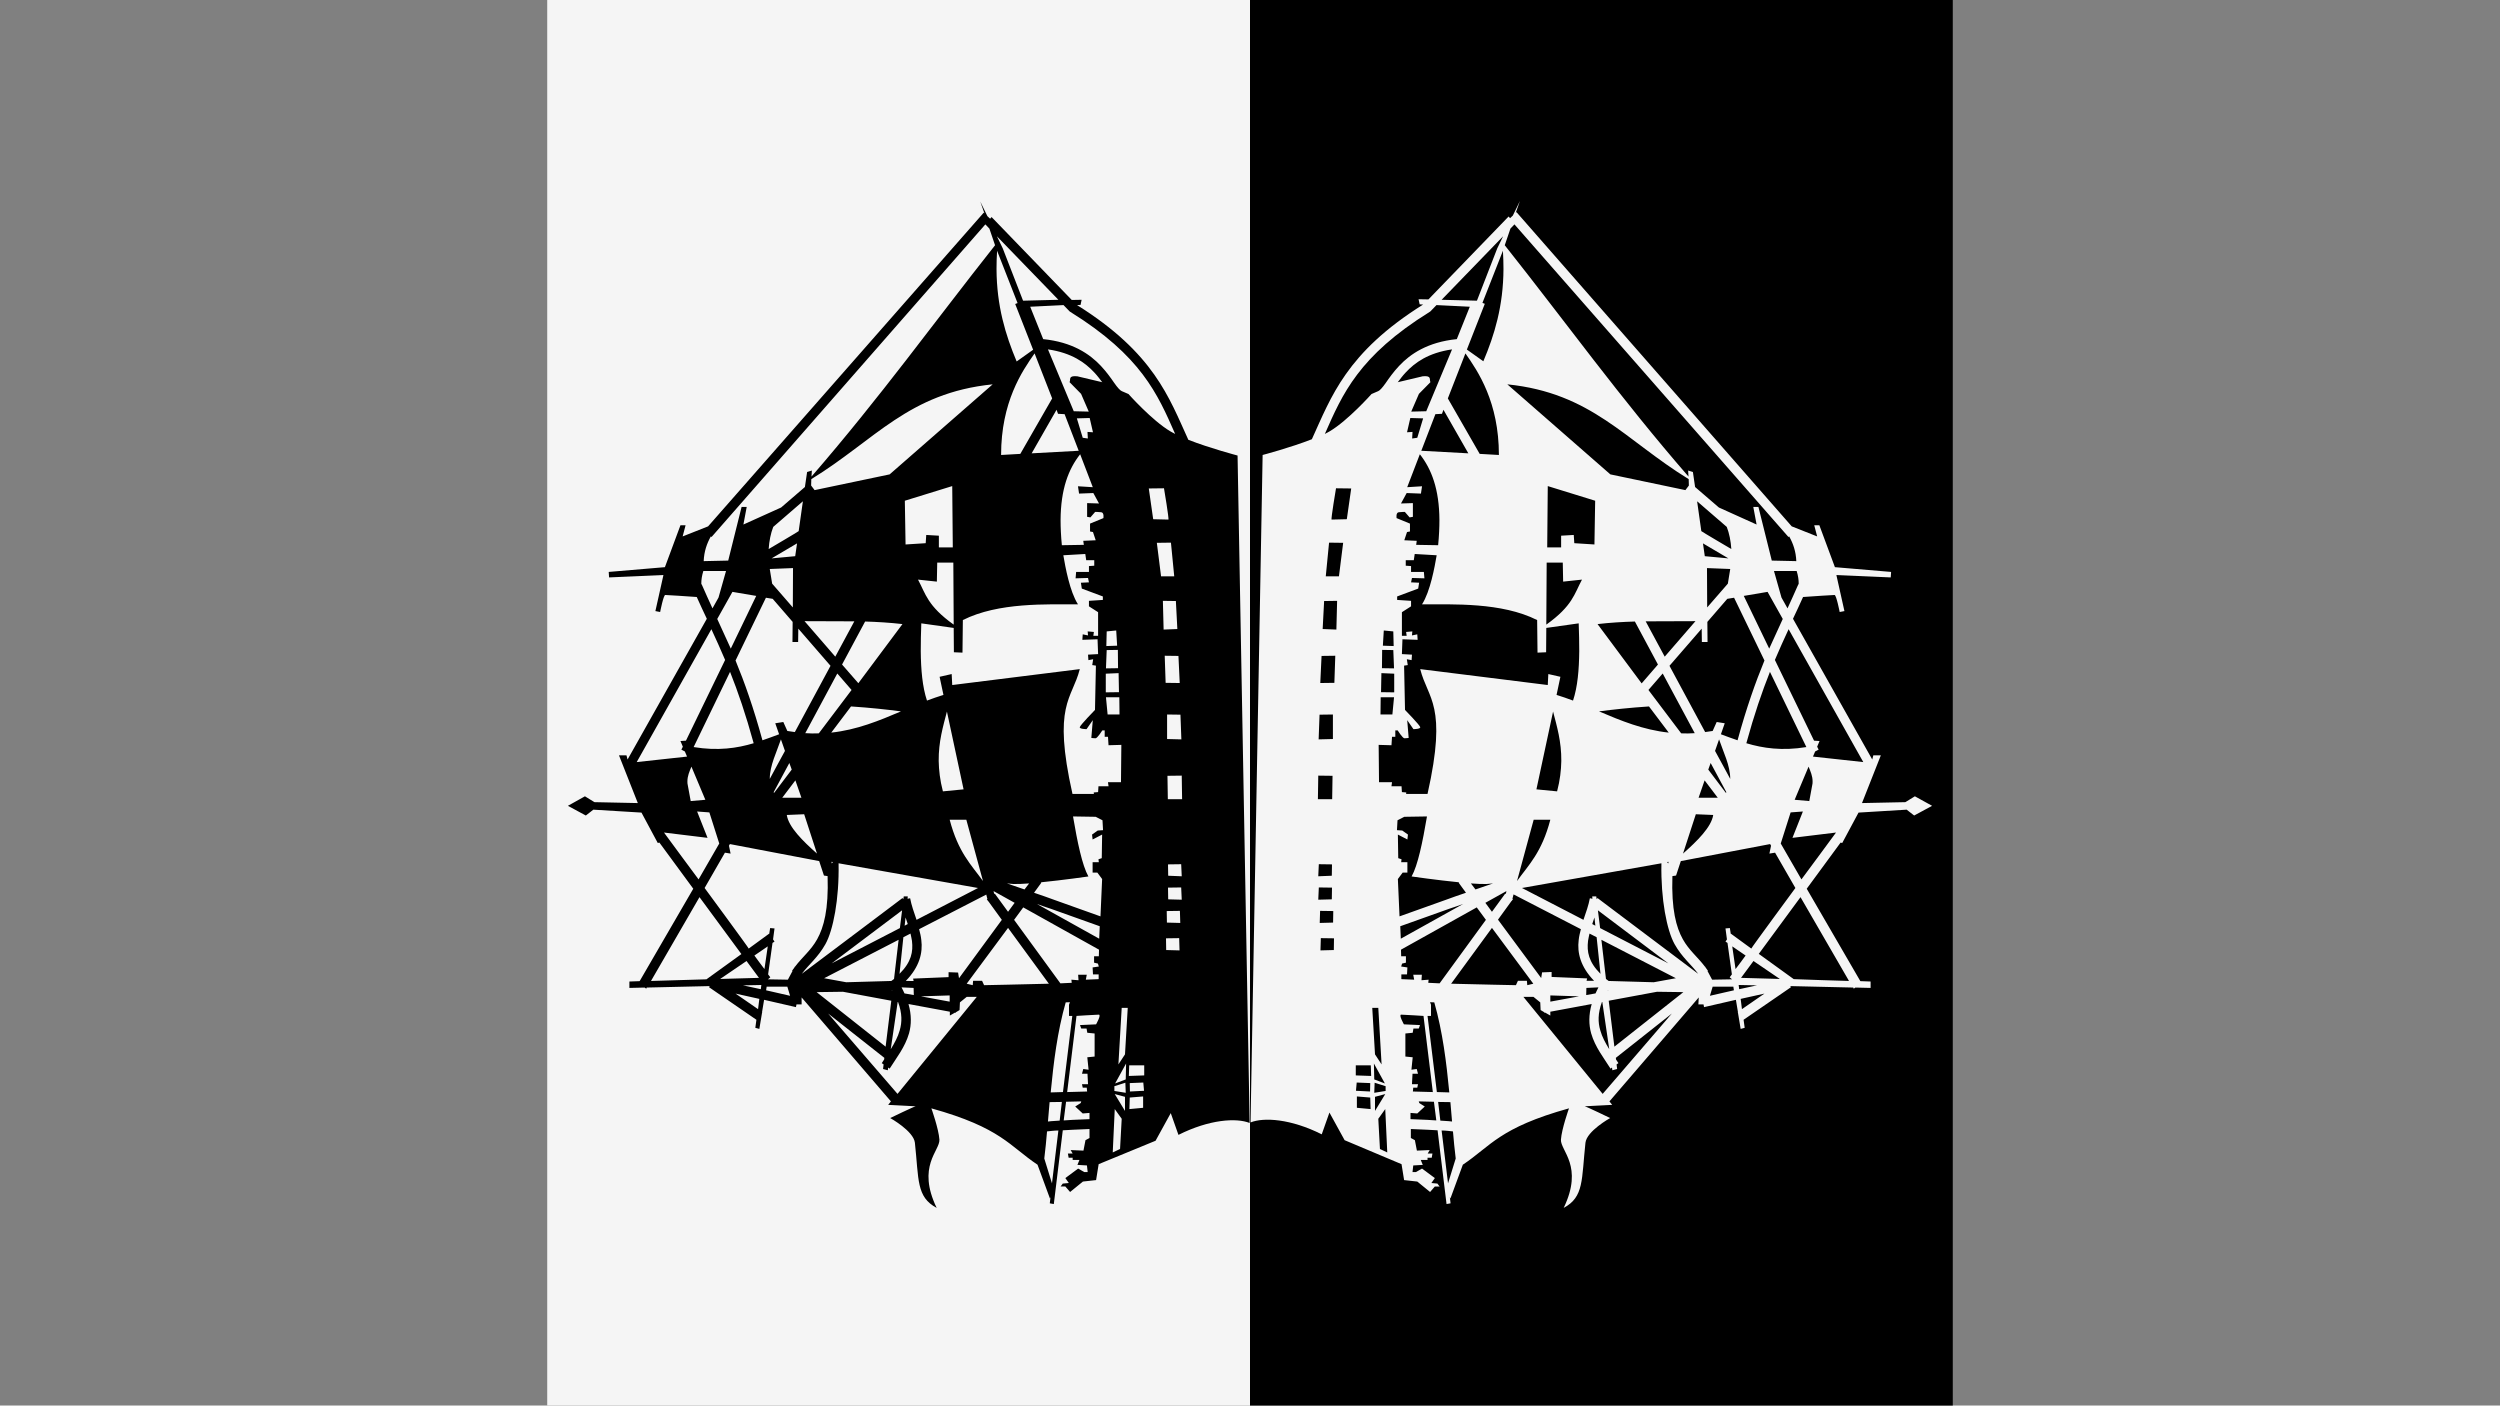 <?xml version="1.0" encoding="utf-8"?>
<!-- Generator: Adobe Illustrator 24.1.2, SVG Export Plug-In . SVG Version: 6.00 Build 0)  -->
<svg version="1.1" id="Layer_1" xmlns="http://www.w3.org/2000/svg" xmlns:xlink="http://www.w3.org/1999/xlink" x="0px" y="0px"
	 viewBox="0 0 1366 768" style="enable-background:new 0 0 1366 768;" xml:space="preserve">
<rect x="0" y="0" width="1366" height="768" fill="#808080" stroke="none"/>
<style type="text/css">
	.st0{fill:#F5F5F5;}
</style>
<desc>Positive/Negative Art
    
    Original image by Last-Dino https://openclipart.org/detail/104821/tall-ship
    Idea for remixed image from http://drydenart.weebly.com/fugleblog/downton-abbey-positivenegative-space
    
    Jay Nick
    STEAMcoded.org
	</desc>
<g>
	<rect x="299" y="-122.7" class="st0" width="384" height="1013.5"/>
	<path d="M310.3,440.3l9.8,5.3l4.1-3.2l26.3,1.6l8.9,16.6l0.9-0.2l18.5,25.2l-29.3,50.5l-5.6,0.2v3.5l8.3-0.2l0.9,0.6l0.3-0.6
		l34.4-0.8l-0.4,0.6l25.9,17.8l-0.6,4.4l2.2,0.6l1.5-9l0.1-0.2l-0.1-0.1l1.1-6.6c9.2,2.1,17.4,4,17.4,4l0.3-1.5h2.8L438,545
		l48.8,56.8l-1.5,1.9c0,0,15.7,0.8,15,0.8c-0.7,0-13.9,6.4-13.9,6.4s12.8,7.1,13.5,13.5c2.2,20.2,0.7,29.6,11.9,35.6
		c-11-22.8,1.8-31.2,1.5-37.3c-0.4-5.9-4.4-17.1-4.4-17.1c38.1,10.6,42.7,20.6,58,30.8l6.8,18.5l0.3-0.8l-0.4,3.4l2.2,0.4l4.9-40.3
		c1.8-0.1,3.7-0.2,5.5-0.3c3.4-0.2,6.5-0.3,9.1-0.4v4.9l-2.2,1.2l-1.1,5.7l-7-0.3l1.1,1.9h-2.6l0.4,2.3h2.2v1.2h3.7l-1.1,2.7
		l5.2,0.3l0.4,3.6h-1.9l-3.3-1.9l-7,5.2l1.9,2.7l-3.3,0.3l-1.2,1.6h2.6l2.6,3l7-5.7l7.2-0.8l1.4-8.7l31.1-12.8l8.3-15.1l4.2,11.9
		c16.9-8.5,31.7-9.4,38.9-6.5l-6.6-364.7c0,0-15.2-4-26.9-8.6c-10.6-23.2-18.8-47.3-60.8-73.6l1.9-0.1l0.6-2.8l-5.4,0.1l-43.8-45.3
		l-0.8,0.9l-1.5-1.4l-3.9-8l2.3,6.5l-0.4-0.4L386.9,287.6l-13.9,5.5l1.6-6.1h-2.8l-8.5,22.9l-30.7,2.6l0.2,3l29.7-1.3l-4.4,19.7
		l2.6,0.5c0,0,1.8-9.3,2.8-9.3c0.8,0,11.9,0.7,17.2,1.1c1.8,4.1,3.7,8,5.5,11.9l-43.3,76.9l-0.6-2.3h-4.1l10.3,26.1l-23.7-0.5
		l-5.2-3.2L310.3,440.3L310.3,440.3z M347.9,416.4l40.8-72.6c2.5,5.4,5,10.9,7.5,16.8l-21.4,44.1l-3,0.2l1.3,3.1l-0.8,1.6l1.9,1
		l1.2,2.8L347.9,416.4z M355.7,536l26.5-45.8l22.9,31.1l-19.1,13.8C385.9,535.1,355.7,536,355.7,536z M362.8,454.9l23.8,2.9
		l-5.7-14.4l6.7,0.5l5.4,17l-11.3,19.6C381.7,480.6,362.8,454.9,362.8,454.9z M375.6,426.9c0-2.8,1.1-5.4,2.2-8l7.6,18.1l-8,0.7
		l-1.6-8.7C375.6,428.4,375.6,427.6,375.6,426.9z M379,408.2l19.9-41.1c4.3,10.8,8.6,23.3,12.9,39
		C402.8,408.8,392.3,410.4,379,408.2z M383.2,318.7c0-1.9,0.3-4.1,1.1-6.7h12.4l-4.1,14.5l-3.3,5.9c-2-4.3-3.9-8.6-5.9-13.1l-0.1,0
		C383.2,319.1,383.2,318.9,383.2,318.7z M384.5,306.6c0.2-5.2,1.7-9.6,3.9-13.5l0.4,0.3l149.6-170.8l2.2,2.3l3.1,9.1
		C510.4,176.1,481,217,443.4,260.4l0.2-3.3l-2.6,0.8l-1.2,8.2l-13,11.2l-20.6,9.3l1.8-9.6h-2.8l-7.3,29.3L384.5,306.6L384.5,306.6z
		 M385,485.2l11.1-19.3l3.1,0.5l-0.9-4.3l0.5-0.9l48.8,9.3l2.6,7.9l2,0.3c0.6,18.4-2.1,28-5.7,34.5c-3.4,6.1-8,9.6-12.1,15h-0.1
		l-0.2,0.4c-0.5,0.6-0.9,1.2-1.3,1.8l0.2,0.2l-2.5,4.7l-10.9-0.2l1.3-1.1l-1.2-1.6l2.4-17.2l1.1-0.7l-0.8-1.2l0.8-6l-2.4-0.2
		l-0.5,3.2l-0.1-0.1l-11.1,8.1C409.3,518.2,385,485.2,385,485.2z M391.9,338.2l8.3-14.8l13,2.2l-13.9,28.8
		C396.8,348.8,394.3,343.5,391.9,338.2z M393.5,534.9l14.4-9.8l6.8,9.2L393.5,534.9z M401.9,360.9l16.6-34.3l3.7,0.6l10.9,12.6
		l-0.1,11h3.1l0.1-7.3l17.6,20.3L434.3,400c-1.4-0.2-2.7-0.4-4.1-0.6l-2.2-4.9l-4.4,0.7l2.1,6c-2.9,1.1-5.9,2.2-9.1,3.3
		C411.7,386.6,406.8,372.8,401.9,360.9L401.9,360.9z M401.9,542.9c3.6,0.8,7.6,1.7,11.7,2.6c0.5,0.1,0.8,0.2,1.3,0.3l-0.7,5.6
		L401.9,542.9z M406,538.4l10-0.2l-0.3,2.3c-0.5-0.1-0.5-0.1-0.9-0.2C411.7,539.6,409,539,406,538.4z M412.2,522.1l7.3-5l-1.8,12.4
		C417.6,529.5,412.2,522.1,412.2,522.1z M418.6,541.1l0.3-2h11.3l1.5,5C429.3,543.6,425,542.6,418.6,541.1z M420,300
		c0.3-4.4,1.1-8.5,2.5-12.1l16.2-14l-2.3,16.3C436.5,290.3,420,300,420,300z M420.6,425.6c0-7.4,3.8-14.7,6.1-21.6l2.2,6.3
		C428.9,410.2,420.6,425.6,420.6,425.6z M420.6,310.9l12.7-0.5l-0.1,21.5l-11.3-13L420.6,310.9z M421.6,305.1l13.9-8.2l-1,7
		L421.6,305.1z M422.7,432.9l8.6-16l1.3,3.6l-9.6,12.7L422.7,432.9z M427.4,435.9l7.2-9.5l3.3,9.5
		C437.9,435.9,427.4,435.9,427.4,435.9z M429.9,445.3l9.5-0.4l7,21.5C438.6,459.5,430.9,451.9,429.9,445.3z M437.9,542.4v-0.1V542.4
		L437.9,542.4z M438.1,532.1c3.8-5.1,8.8-8.9,12.9-16.2c4.2-7.5,7.6-24.5,7.2-44.2l76.2,13.5l-33.6,17.4c-1.4-4.1-2.8-8-3.5-11.8
		l-1.4,0.3l0.1-1.3h-2.2l-0.2,1.5l-0.5-0.6C493.3,490.6,438.1,532.1,438.1,532.1z M439.6,339.4c9.1,0.1,18.1,0,27.2,0.1l-10.4,19.3
		L439.6,339.4z M440,400.6l17.5-32.6l7.8,9l-17.9,23.7C445,400.8,442.5,400.8,440,400.6z M443.2,265.3l0.1-3.5
		c34.9-21.4,53-47.1,99.1-51.8l-56.3,49.2l-41,8.6L443.2,265.3z M446.2,542.1l14.4-0.2l26.4,4.9l-3.1,25.1L446.2,542.1L446.2,542.1z
		 M450.3,534.5l40.7-21l-2.5,21.4c-0.4,0.3-0.8,0.6-1.2,0.9l-0.3,0.2l-24.6,0.7L450.3,534.5z M452.5,553.8l30.7,24.2l-0.1,0.9
		c-0.4,0.7-0.9,1.4-1.3,2l1,0.7l-0.3,2.5l2.6,0.7l0.2-1.5l0.8,0.6c3.7-5.9,8.4-11.7,10.6-19.3c1.3-4.7,1.4-10-0.3-16l22.6,4.2v2.1
		l2.8-1.6l0.4,0.1l0.1-0.3l2-1.2l0.2-4.2l3.7-3h5.5l-43.3,53L452.5,553.8L452.5,553.8z M454.2,400.3L465,386
		c10.6,0.7,19.7,1.7,27.3,2.7C480.3,393.8,468.2,398.8,454.2,400.3z M454.3,470.9l0.8,0.1l-0.6,0.8L454.3,470.9z M454.4,526.4
		l38.5-29l-1.2,9.7L454.4,526.4z M460.1,363.1l12.6-23.5c6.7,0.2,13.5,0.6,20.4,1.4L469,373.3L460.1,363.1z M486.7,573.3l3.8-25.8
		l0.2,0c2.3,6.2,2.2,11.1,0.9,15.5C490.6,566.6,488.8,569.9,486.7,573.3z M486.9,541.3h0.7v0.1L486.9,541.3z M491.5,532.1l2.1-20
		l3.9-2c0.3,1.4,0.6,2.7,0.8,4C499,520,498,525.6,491.5,532.1z M492.6,539.5l6.6,0.3l0.1,3.9l-5.1-0.9
		C493.7,541.7,493.2,540.6,492.6,539.5z M494.3,505.8l0.5-4.5c0.4,1.2,0.8,2.4,1.2,3.6L494.3,505.8z M494.4,273.6l25.9-8l0.3,33.5
		H513v-6.4l-6.9-0.4l-0.3,4.5l-11,0.7L494.4,273.6L494.4,273.6z M495,535.9c7.4-7.6,9.3-15.3,8.4-22.3c-0.2-2-0.7-4-1.2-5.9
		l36.7-18.9l0.6,2.4l-0.3,0.2l0.6,0.8l0.1,0.2l0.1,0l7.4,10.2L524,534.5l-0.5-3.1l-5.2-0.2v2.7l-19.4,0.8l0.3,1.3H495z M501.6,316.7
		l10.3,1.1l0.2-10.4h8.8l0.2,33.9C506.7,331,505.8,324.5,501.6,316.7L501.6,316.7z M503.1,355.8c0-4.9,0.1-10,0.3-15.2l17.7,2.5
		l0.1,13.3l4.7,0.2l0.2-17.8c19.5-9.8,45.9-8.5,62.9-8.6c-4.5-7-6.9-20.4-8-26.8l12-0.7l0.5,3.4h4.4v3l-2.9,0.2v3.2h-7l-0.3,3.5
		l6.8-0.2l0.5,2.4l-4.4,0.2l0.5,3.2l11.5,4.3v1.9l-7.6,0.5v3l5,3.2v12.9h-2.6l0.3-2.1l-3.4-0.3l0.2,2.2l-2.9-0.6l-0.2,3l8.3-0.3
		l0.3,8.1l-5.5,0.3l0.2,3l2.6-0.5l-0.5,3.2l2,0.3l-0.5,24.2c0,0-8.1,8.3-8.3,9.4c-0.3,1.1,3.7,1.1,3.7,1.1l3.4-4.9l-0.8,9.7
		c0,0,1.3,0.2,2.3,0.2c1,0,3.7-4.3,3.7-4.3h1.3v3.5h1.8l0.3,4.6l7-0.2l-0.2,20.4h-7.1l0.3,2.2h-5.5l-0.2,3.2l-2.4,0.2l0.1,0.8H586
		c-11-49-0.2-51.6,4-68.2l-69.7,8.7l-0.3-6l-6.6,1.5l2.1,9.9c-3,0.9-6,2-9,3.1C504,375.3,503.2,366,503.1,355.8L503.1,355.8z
		 M503.2,544.4l15.7-0.5v3.4L503.2,544.4z M512.9,415.8c-0.1-10.6,2.4-18.9,4.5-27l9.1,42.5l-11.3,1.1
		C513.6,426.3,513,420.8,512.9,415.8L512.9,415.8z M518.9,447.9h9.1l9.1,33.5C530.6,472.4,523.6,465.8,518.9,447.9z M528.2,537.5
		l22.6-30.5l22.3,30.5c-15,0.4-35.4,0.8-35.4,0.8l-1.1-2.4h-4.9l-0.2,2.4L528.2,537.5z M542.9,486.9l11.5,6.4l-3.6,4.9l-7.3-10
		l-0.3,0.3L542.9,486.9z M544.5,147c0-3.2,0.1-6.6,0.3-10l11.2,28.6l-1.3,0.5l9.8,25l-9,6.4C549.4,183,544.6,167.2,544.5,147z
		 M544.7,129.1l33.6,34.7l-19.3,0.5l-11.1-28.6L544.7,129.1z M547,248.6c0-28.9,11.4-45.7,18.3-55.5l9.6,24.6L557.5,248L547,248.6
		L547,248.6z M550.2,482.7c1,0.1,2.1,0.2,3.3,0.3c2,0.1,5.1,0,8.8-0.3l-2.5,3.3c-2.3-0.8-4.7-1.6-6.7-2.3
		C552,483.3,551.2,483,550.2,482.7z M554.1,502.6l5-6.8l41.4,23.1l-0.1,3.6h-2.6v3.5l2.1,0.5l0.5,1.6l-3.4,0.5l0.2,3.8h3.1v2.6
		l-7,0.3l0.5-2.7h-4.7l0.2,3l-3.9-0.3l0.2,1.7c-1.5,0.1-3.6,0.2-6.2,0.3L554.1,502.6z M562.9,167.6l18.2-0.9l3.2,3.3l0.2,0.2
		l0.3,0.2c38.8,24.1,47.7,44.9,57.3,66.7c-0.9-0.5-1.8-0.9-2.6-1.4c-10-5.9-22.9-20.4-22.9-20.4l-3.7-1.6v0
		c-0.8-0.3-2.3-1.9-4.1-4.5c-1.8-2.6-4.1-5.9-7.3-9.3c-6.1-6.5-15.6-13-31.5-14.6L562.9,167.6L562.9,167.6z M563.7,247.7l13.6-23.8
		l0.8,2.2l3.6,0.2l7.7,20L563.7,247.7L563.7,247.7z M565,487.8l4-5.5l-0.3-0.2c12.1-1.2,26-3.2,26-3.2c-3.4-6.1-6-18.7-8.4-32.8
		l12.4,0.2v0l3.7,1.9l0.3,5.4l-2.9,0.2l-3.1,2.2l0.3,2.7l5.2-2.7l-0.2,12.9l-1.8,0.6l0.2,1.6h-3.4v5.7h2.6l2.6,3.5l-0.9,20.4
		c-5.9-2.1-14.5-5.2-25.2-9C572.3,490.3,568.6,489,565,487.8z M566.5,493.9c2.7,1,5.1,1.8,7.8,2.7c11.9,4.2,21.3,7.6,26.6,9.5
		l-0.3,6.8L566.5,493.9z M570.6,633c0.6-4.9,1.1-9.9,1.5-14.8c0.9-0.1,1.7-0.2,2.8-0.3c1.1-0.1,2.3-0.2,3.4-0.2l-3.5,28.9L570.6,633
		L570.6,633z M572.6,190.9c13,1.9,20.3,7.2,25.4,12.7c1.7,1.8,3,3.6,4.3,5.3l-0.2-0.1l-13.5-3.2c-5.2-0.5-3.4,1.9-4.2,3.2l6.3,6.4
		l4.2,9.7l-8.2-0.2L572.6,190.9z M572.6,612.8c0.3-3.5,0.6-7,0.9-10.6l6.7-0.1l-1.2,10.2c-1.5,0.1-3.1,0.2-4.5,0.3
		C573.8,612.7,573.3,612.7,572.6,612.8z M574.1,596.9c1.6-16.5,3.6-33,8.2-49.2l2.3-0.1l-0.5,1.4v6.1h1.8l-5.1,41.6L574.1,596.9z
		 M579.5,284.1c0.1-16.8,4.3-27.8,10.7-35.9l6.9,18l-8.1-0.5l0.6,4l7.8-0.3l3.1,5.7l-6.5-0.2v7.5l1.8,0.3l2.6-3c0,0,1.8,0,3.4,0.2
		c1.6,0.3,1.1,3.2,1.1,3.2l-7.3,3v4.3l1.6,0.3l1.5,4.5l-6.8,0.3l0.3,2.2l-12,0.2C579.7,292.8,579.5,288.3,579.5,284.1L579.5,284.1z
		 M581.2,612.2l1.3-10.2l8.3-0.2l-0.3,0.9l-3,1.9l4.1,3.8l3.7-0.3v3.4c-2.6,0.1-5.8,0.2-9.3,0.4C584.3,612,582.8,612.1,581.2,612.2
		L581.2,612.2z M583.1,596.7l5.1-41.6c0,0,10.7-0.7,12.2-0.7c1.5,0-1.5,5.3-1.5,5.3l-8.8,0.4l0.7,1.9h2.9l0.4,2.3l4,0.4v12.6l-4,0.4
		l0.7,6.8l-2.9-0.4l-0.7,2.6h3l0.3,5.7h-3.3l0.4,1.9h2.2l0.2,2.1L583.1,596.7L583.1,596.7z M588.4,228.6l7-0.2l1.8,7.8l-3-0.2
		l0.2,3.6l-2.8-0.4L588.4,228.6z M604.2,368.1l7-0.3l0.2,10.4l-7.2,0.1L604.2,368.1z M604.3,381h7.3l0.1,9.4h-6.5L604.3,381z
		 M604.3,365.2l0.4-10l6.1-0.1l0.1,10L604.3,365.2z M604.5,353l0.2-8l5.2-0.5l0.5,8.3L604.5,353z M608,629.7l1.1-23.7l3.8,5.3
		l-0.9,16.5L608,629.7z M608.9,596.1v-2.6l6-1.9l0.2,5.5L608.9,596.1z M609.1,597.8l5.6,1.5v7.7L609.1,597.8z M609.3,592l6-10.9
		l-0.2,8.7L609.3,592z M611.1,581.6l1.8-30.9h3.3l-1.5,25.4L611.1,581.6z M616.8,587.9l0.2-5.8h8.2v5.5L616.8,587.9z M617.1,606
		l0.2-6.3l7.3-0.6v6.2L617.1,606z M617.3,591.8l7.4-0.3l0.4,4.5l-7.7,0.4L617.3,591.8z M627.7,266.9l8.3-0.1c0,0,2.9,17.1,2.4,17.1
		s-8.3-0.2-8.3-0.2L627.7,266.9z M632.1,296.6l7.7-0.1l1.8,18.4h-7.2L632.1,296.6z M635.4,328.3l7.1,0.1l0.8,15.3l-7.5,0.3
		L635.4,328.3z M636.4,358.3l7.5,0.1l0.7,14.8l-7.7-0.1L636.4,358.3z M637.1,512.7l7.2-0.1l0.2,6.7l-7.3-0.2L637.1,512.7z
		 M637.5,497.8l7.2-0.1l0.2,6.6l-7.3-0.2L637.5,497.8z M637.7,403.8v-13.4l7.3,0.1l0.5,13.5L637.7,403.8z M637.9,423.9l7.8-0.1
		l0.2,12.9h-7.8L637.9,423.9z M638.2,485l7.2-0.1l0.3,6.7l-7.4-0.2L638.2,485z M638.2,472.3l7.2-0.1l0.3,6.6l-7.4-0.3L638.2,472.3z"
		/>
</g>
<rect x="683" y="-122.7" width="384" height="1013.5"/>
<path class="st0" d="M1055.7,440.3l-9.8,5.3l-4.1-3.2l-26.3,1.6l-8.9,16.6l-0.9-0.2l-18.5,25.2l29.3,50.5l5.6,0.2v3.5l-8.3-0.2
	l-0.9,0.6l-0.3-0.6l-34.4-0.8l0.4,0.6l-25.9,17.8l0.6,4.4l-2.2,0.6l-1.5-9l-0.1-0.2l0.1-0.1l-1.1-6.6c-9.2,2.1-17.4,4-17.4,4
	l-0.3-1.5h-2.8l0.2-3.8l-48.8,56.8l1.5,1.9c0,0-15.7,0.8-15,0.8c0.7,0,13.9,6.4,13.9,6.4s-12.8,7.1-13.5,13.5
	c-2.2,20.2-0.7,29.6-11.9,35.6c11-22.8-1.8-31.2-1.5-37.3c0.4-5.9,4.4-17.1,4.4-17.1c-38.1,10.6-42.7,20.6-58,30.8l-6.8,18.5
	l-0.3-0.8l0.4,3.4l-2.2,0.4l-4.9-40.3c-1.8-0.1-3.7-0.2-5.5-0.3c-3.4-0.2-6.5-0.3-9.1-0.4v4.9l2.2,1.2l1.1,5.7l7-0.3l-1.1,1.9h2.6
	l-0.4,2.3H780v1.2h-3.7l1.1,2.7l-5.2,0.3l-0.4,3.6h1.9l3.3-1.9l7,5.2l-1.9,2.7l3.3,0.3l1.2,1.6h-2.6l-2.6,3l-7-5.7l-7.2-0.8
	l-1.4-8.7L734.7,623l-8.3-15.1l-4.2,11.9c-16.9-8.5-31.7-9.4-38.9-6.5l6.6-364.7c0,0,15.2-4,26.9-8.6c10.6-23.2,18.8-47.3,60.8-73.6
	l-1.9-0.1l-0.6-2.8l5.4,0.1l43.8-45.3l0.8,0.9l1.5-1.4l3.9-8l-2.3,6.5l0.4-0.4l150.4,171.7l13.9,5.5l-1.6-6.1h2.8l8.5,22.9l30.7,2.6
	l-0.2,3l-29.7-1.3l4.4,19.7l-2.6,0.5c0,0-1.8-9.3-2.8-9.3c-0.8,0-11.9,0.7-17.2,1.1c-1.8,4.1-3.7,8-5.5,11.9l43.3,76.9l0.6-2.3h4.1
	l-10.3,26.1l23.7-0.5l5.2-3.2L1055.7,440.3L1055.7,440.3z M1018.1,416.4l-40.8-72.6c-2.5,5.4-5,10.9-7.5,16.8l21.4,44.1l3,0.2
	l-1.3,3.1l0.8,1.6l-1.9,1l-1.2,2.8L1018.1,416.4z M1010.3,536l-26.5-45.8L961,521.2l19.1,13.8C980.1,535.1,1010.3,536,1010.3,536z
	 M1003.2,454.9l-23.8,2.9l5.7-14.4l-6.7,0.5l-5.4,17l11.3,19.6C984.3,480.6,1003.2,454.9,1003.2,454.9z M990.4,426.9
	c0-2.8-1.1-5.4-2.2-8l-7.6,18.1l8,0.7l1.6-8.7C990.4,428.4,990.4,427.6,990.4,426.9z M987,408.2l-19.9-41.1
	c-4.3,10.8-8.6,23.3-12.9,39C963.2,408.8,973.7,410.4,987,408.2z M982.8,318.7c0-1.9-0.3-4.1-1.1-6.7h-12.4l4.1,14.5l3.3,5.9
	c2-4.3,3.9-8.6,5.9-13.1l0.1,0C982.8,319.1,982.8,318.9,982.8,318.7z M981.5,306.6c-0.2-5.2-1.7-9.6-3.9-13.5l-0.4,0.3L827.5,122.6
	l-2.2,2.3l-3.1,9.1c33.4,42.1,62.8,83.1,100.4,126.4l-0.2-3.3l2.6,0.8l1.2,8.2l13,11.2l20.6,9.3l-1.8-9.6h2.8l7.3,29.3L981.5,306.6
	L981.5,306.6z M981,485.2l-11.1-19.3l-3.1,0.5l0.9-4.3l-0.5-0.9l-48.8,9.3l-2.6,7.9l-2,0.3c-0.6,18.4,2.1,28,5.7,34.5
	c3.4,6.1,8,9.6,12.1,15h0.1l0.2,0.4c0.5,0.6,0.9,1.2,1.3,1.8l-0.2,0.2l2.5,4.7l10.9-0.2l-1.3-1.1l1.2-1.6l-2.4-17.2l-1.1-0.7
	l0.8-1.2l-0.8-6l2.4-0.2l0.5,3.2l0.1-0.1l11.1,8.1C956.7,518.2,981,485.2,981,485.2z M974.1,338.2l-8.3-14.8l-13,2.2l13.9,28.8
	C969.2,348.8,971.7,343.5,974.1,338.2z M972.5,534.9l-14.4-9.8l-6.8,9.2L972.5,534.9z M964.1,360.9l-16.6-34.3l-3.7,0.6l-10.9,12.6
	l0.1,11h-3.1l-0.1-7.3l-17.6,20.3l19.5,36.2c1.4-0.2,2.7-0.4,4.1-0.6l2.2-4.9l4.4,0.7l-2.1,6c2.9,1.1,5.9,2.2,9.1,3.3
	C954.3,386.6,959.2,372.8,964.1,360.9L964.1,360.9z M964.1,542.9c-3.6,0.8-7.6,1.7-11.7,2.6c-0.5,0.1-0.8,0.2-1.3,0.3l0.7,5.6
	L964.1,542.9z M960,538.4l-10-0.2l0.3,2.3c0.5-0.1,0.5-0.1,0.9-0.2C954.3,539.6,957,539,960,538.4z M953.8,522.1l-7.3-5l1.8,12.4
	C948.4,529.5,953.8,522.1,953.8,522.1z M947.4,541.1l-0.3-2h-11.3l-1.5,5C936.7,543.6,941,542.6,947.4,541.1z M946,300
	c-0.3-4.4-1.1-8.5-2.5-12.1l-16.2-14l2.3,16.3C929.5,290.3,946,300,946,300z M945.4,425.6c0-7.4-3.8-14.7-6.1-21.6l-2.2,6.3
	C937.1,410.2,945.4,425.6,945.4,425.6z M945.4,310.9l-12.7-0.5l0.1,21.5l11.3-13L945.4,310.9z M944.4,305.1l-13.9-8.2l1,7
	L944.4,305.1z M943.3,432.9l-8.6-16l-1.3,3.6l9.6,12.7L943.3,432.9z M938.6,435.9l-7.2-9.5l-3.3,9.5
	C928.1,435.9,938.6,435.9,938.6,435.9z M936.1,445.3l-9.5-0.4l-7,21.5C927.4,459.5,935.1,451.9,936.1,445.3z M928.1,542.4v-0.1
	V542.4L928.1,542.4z M927.9,532.1c-3.8-5.1-8.8-8.9-12.9-16.2c-4.2-7.5-7.6-24.5-7.2-44.2l-76.2,13.5l33.6,17.4
	c1.4-4.1,2.8-8,3.5-11.8l1.4,0.3l-0.1-1.3h2.2l0.2,1.5l0.5-0.6C872.7,490.6,927.9,532.1,927.9,532.1z M926.4,339.4
	c-9.1,0.1-18.1,0-27.2,0.1l10.4,19.3L926.4,339.4z M926,400.6L908.5,368l-7.8,9l17.9,23.7C921,400.8,923.5,400.8,926,400.6z
	 M922.8,265.3l-0.1-3.5c-34.9-21.4-53-47.1-99.1-51.8l56.3,49.2l41,8.6L922.8,265.3z M919.8,542.1l-14.4-0.2l-26.4,4.9l3.1,25.1
	L919.8,542.1L919.8,542.1z M915.7,534.5l-40.7-21l2.5,21.4c0.4,0.3,0.8,0.6,1.2,0.9l0.3,0.2l24.6,0.7L915.7,534.5z M913.5,553.8
	L882.9,578l0.1,0.9c0.4,0.7,0.9,1.4,1.3,2l-1,0.7l0.3,2.5l-2.6,0.7l-0.2-1.5l-0.8,0.6c-3.7-5.9-8.4-11.7-10.6-19.3
	c-1.3-4.7-1.4-10,0.3-16l-22.6,4.2v2.1l-2.8-1.6l-0.4,0.1l-0.1-0.3l-2-1.2l-0.2-4.2l-3.7-3h-5.5l43.3,53L913.5,553.8L913.5,553.8z
	 M911.8,400.3L901,386c-10.6,0.7-19.7,1.7-27.3,2.7C885.7,393.8,897.8,398.8,911.8,400.3z M911.7,470.9l-0.8,0.1l0.6,0.8
	L911.7,470.9z M911.6,526.4l-38.5-29l1.2,9.7L911.6,526.4z M905.9,363.1l-12.6-23.5c-6.7,0.2-13.5,0.6-20.4,1.4l24.1,32.4
	L905.9,363.1z M879.3,573.3l-3.8-25.8l-0.2,0c-2.3,6.2-2.2,11.1-0.9,15.5C875.4,566.6,877.2,569.9,879.3,573.3z M879.1,541.3h-0.7
	v0.1L879.1,541.3z M874.5,532.1l-2.1-20l-3.9-2c-0.3,1.4-0.6,2.7-0.8,4C867,520,868,525.6,874.5,532.1z M873.4,539.5l-6.6,0.3
	l-0.1,3.9l5.1-0.9C872.3,541.7,872.8,540.6,873.4,539.5z M871.7,505.8l-0.5-4.5c-0.4,1.2-0.8,2.4-1.2,3.6L871.7,505.8z M871.6,273.6
	l-25.9-8l-0.3,33.5h7.6v-6.4l6.9-0.4l0.3,4.5l11,0.7L871.6,273.6L871.6,273.6z M871,535.9c-7.4-7.6-9.3-15.3-8.4-22.3
	c0.2-2,0.7-4,1.2-5.9L827,488.7l-0.6,2.4l0.3,0.2l-0.6,0.8l-0.1,0.2l-0.1,0l-7.4,10.2l23.6,31.9l0.5-3.1l5.2-0.2v2.7l19.4,0.8
	l-0.3,1.3H871z M864.4,316.7l-10.3,1.1l-0.2-10.4h-8.8l-0.2,33.9C859.3,331,860.2,324.5,864.4,316.7L864.4,316.7z M862.9,355.8
	c0-4.9-0.1-10-0.3-15.2l-17.7,2.5l-0.1,13.3l-4.7,0.2l-0.2-17.8c-19.5-9.8-45.9-8.5-62.9-8.6c4.5-7,6.9-20.4,8-26.8l-12-0.7
	l-0.5,3.4h-4.4v3l2.9,0.2v3.2h7l0.3,3.5l-6.8-0.2l-0.5,2.4l4.4,0.2l-0.5,3.2l-11.5,4.3v1.9l7.6,0.5v3l-5,3.2v12.9h2.6l-0.3-2.1
	l3.4-0.3l-0.2,2.2l2.9-0.6l0.2,3l-8.3-0.3l-0.3,8.1l5.5,0.3l-0.2,3l-2.6-0.5l0.5,3.2l-2,0.3l0.5,24.2c0,0,8.1,8.3,8.3,9.4
	c0.3,1.1-3.7,1.1-3.7,1.1l-3.4-4.9l0.8,9.7c0,0-1.3,0.2-2.3,0.2c-1,0-3.7-4.3-3.7-4.3h-1.3v3.5h-1.8l-0.3,4.6l-7-0.2l0.2,20.4h7.1
	l-0.3,2.2h5.5l0.2,3.2l2.4,0.2l-0.1,0.8H780c11-49,0.2-51.6-4-68.2l69.7,8.7l0.3-6l6.6,1.5l-2.1,9.9c3,0.9,6,2,9,3.1
	C862,375.3,862.8,366,862.9,355.8L862.9,355.8z M862.8,544.4l-15.7-0.5v3.4L862.8,544.4z M853.1,415.8c0.1-10.6-2.4-18.9-4.5-27
	l-9.1,42.5l11.3,1.1C852.4,426.3,853,420.8,853.1,415.8L853.1,415.8z M847.1,447.9H838l-9.1,33.5
	C835.4,472.4,842.4,465.8,847.1,447.9z M837.8,537.5L815.2,507l-22.3,30.5c15,0.4,35.4,0.8,35.4,0.8l1.1-2.4h4.9l0.2,2.4
	L837.8,537.5z M823.1,486.9l-11.5,6.4l3.6,4.9l7.3-10l0.3,0.3L823.1,486.9z M821.5,147c0-3.2-0.1-6.6-0.3-10L810,165.5l1.3,0.5
	l-9.8,25l9,6.4C816.6,183,821.4,167.2,821.5,147z M821.3,129.1l-33.6,34.7l19.3,0.5l11.1-28.6L821.3,129.1z M819,248.6
	c0-28.9-11.4-45.7-18.3-55.5l-9.6,24.6l17.4,30.3L819,248.6L819,248.6z M815.8,482.7c-1,0.1-2.1,0.2-3.3,0.3c-2,0.1-5.1,0-8.8-0.3
	l2.5,3.3c2.3-0.8,4.7-1.6,6.7-2.3C814,483.3,814.8,483,815.8,482.7z M811.9,502.6l-5-6.8l-41.4,23.1l0.1,3.6h2.6v3.5l-2.1,0.5
	l-0.5,1.6l3.4,0.5l-0.2,3.8h-3.1v2.6l7,0.3l-0.5-2.7h4.7l-0.2,3l3.9-0.3l-0.2,1.7c1.5,0.1,3.6,0.2,6.2,0.3L811.9,502.6z
	 M803.1,167.6l-18.2-0.9l-3.2,3.3l-0.2,0.2l-0.3,0.2c-38.8,24.1-47.7,44.9-57.3,66.7c0.9-0.5,1.8-0.9,2.6-1.4
	c10-5.9,22.9-20.4,22.9-20.4l3.7-1.6v0c0.8-0.3,2.3-1.9,4.1-4.5c1.8-2.6,4.1-5.9,7.3-9.3c6.1-6.5,15.6-13,31.5-14.6L803.1,167.6
	L803.1,167.6z M802.3,247.7l-13.6-23.8l-0.8,2.2l-3.6,0.2l-7.7,20L802.3,247.7L802.3,247.7z M801,487.8l-4-5.5l0.3-0.2
	c-12.1-1.2-26-3.2-26-3.2c3.4-6.1,6-18.7,8.4-32.8l-12.4,0.2v0l-3.7,1.9l-0.3,5.4l2.9,0.2l3.1,2.2l-0.3,2.7l-5.2-2.7l0.2,12.9
	l1.8,0.6l-0.2,1.6h3.4v5.7h-2.6l-2.6,3.5l0.9,20.4c5.9-2.1,14.5-5.2,25.2-9C793.7,490.3,797.4,489,801,487.8z M799.5,493.9
	c-2.7,1-5.1,1.8-7.8,2.7c-11.9,4.2-21.3,7.6-26.6,9.5l0.3,6.8L799.5,493.9z M795.4,633c-0.6-4.9-1.1-9.9-1.5-14.8
	c-0.9-0.1-1.7-0.2-2.8-0.3c-1.1-0.1-2.3-0.2-3.4-0.2l3.5,28.9L795.4,633L795.4,633z M793.4,190.9c-13,1.9-20.3,7.2-25.4,12.7
	c-1.7,1.8-3,3.6-4.3,5.3l0.2-0.1l13.5-3.2c5.2-0.5,3.4,1.9,4.2,3.2l-6.3,6.4l-4.2,9.7l8.2-0.2L793.4,190.9z M793.4,612.8
	c-0.3-3.5-0.6-7-0.9-10.6l-6.7-0.1l1.2,10.2c1.5,0.1,3.1,0.2,4.5,0.3C792.2,612.7,792.7,612.7,793.4,612.8z M791.9,596.9
	c-1.6-16.5-3.6-33-8.2-49.2l-2.3-0.1l0.5,1.4v6.1H780l5.1,41.6L791.9,596.9z M786.5,284.1c-0.1-16.8-4.3-27.8-10.7-35.9l-6.9,18
	l8.1-0.5l-0.6,4l-7.8-0.3l-3.1,5.7l6.5-0.2v7.5l-1.8,0.3l-2.6-3c0,0-1.8,0-3.4,0.2c-1.6,0.3-1.1,3.2-1.1,3.2l7.3,3v4.3l-1.6,0.3
	l-1.5,4.5l6.8,0.3l-0.3,2.2l12,0.2C786.3,292.8,786.5,288.3,786.5,284.1L786.5,284.1z M784.8,612.2l-1.3-10.2l-8.3-0.2l0.3,0.9
	l3,1.9l-4.1,3.8l-3.7-0.3v3.4c2.6,0.1,5.8,0.2,9.3,0.4C781.7,612,783.2,612.1,784.8,612.2L784.8,612.2z M782.9,596.7l-5.1-41.6
	c0,0-10.7-0.7-12.2-0.7c-1.5,0,1.5,5.3,1.5,5.3l8.8,0.4l-0.7,1.9h-2.9l-0.4,2.3l-4,0.4v12.6l4,0.4l-0.7,6.8l2.9-0.4l0.7,2.6h-3
	l-0.3,5.7h3.3l-0.4,1.9h-2.2l-0.2,2.1L782.9,596.7L782.9,596.7z M777.6,228.6l-7-0.2l-1.8,7.8l3-0.2l-0.2,3.6l2.8-0.4L777.6,228.6z
	 M761.8,368.1l-7-0.3l-0.2,10.4l7.2,0.1L761.8,368.1z M761.7,381h-7.3l-0.1,9.4h6.5L761.7,381z M761.7,365.2l-0.4-10l-6.1-0.1
	l-0.1,10L761.7,365.2z M761.5,353l-0.2-8l-5.2-0.5l-0.5,8.3L761.5,353z M758,629.7l-1.1-23.7l-3.8,5.3l0.9,16.5L758,629.7z
	 M757.1,596.1v-2.6l-6-1.9l-0.2,5.5L757.1,596.1z M756.9,597.8l-5.6,1.5v7.7L756.9,597.8z M756.7,592l-6-10.9l0.2,8.7L756.7,592z
	 M754.9,581.6l-1.8-30.9h-3.3l1.5,25.4L754.9,581.6z M749.2,587.9l-0.2-5.8h-8.2v5.5L749.2,587.9z M748.9,606l-0.2-6.3l-7.3-0.6v6.2
	L748.9,606z M748.7,591.8l-7.4-0.3l-0.4,4.5l7.7,0.4L748.7,591.8z M738.3,266.9l-8.3-0.1c0,0-2.9,17.1-2.4,17.1
	c0.5,0,8.3-0.2,8.3-0.2L738.3,266.9z M733.9,296.6l-7.7-0.1l-1.8,18.4h7.2L733.9,296.6z M730.6,328.3l-7.1,0.1l-0.8,15.3l7.5,0.3
	L730.6,328.3z M729.6,358.3l-7.5,0.1l-0.7,14.8l7.7-0.1L729.6,358.3z M728.9,512.7l-7.2-0.1l-0.2,6.7l7.3-0.2L728.9,512.7z
	 M728.5,497.8l-7.2-0.1l-0.2,6.6l7.3-0.2L728.5,497.8z M728.3,403.8v-13.4l-7.3,0.1l-0.5,13.5L728.3,403.8z M728.1,423.9l-7.8-0.1
	l-0.2,12.9h7.8L728.1,423.9z M727.8,485l-7.2-0.1l-0.3,6.7l7.4-0.2L727.8,485z M727.8,472.3l-7.2-0.1l-0.3,6.6l7.4-0.3L727.8,472.3z
	"/>
</svg>
